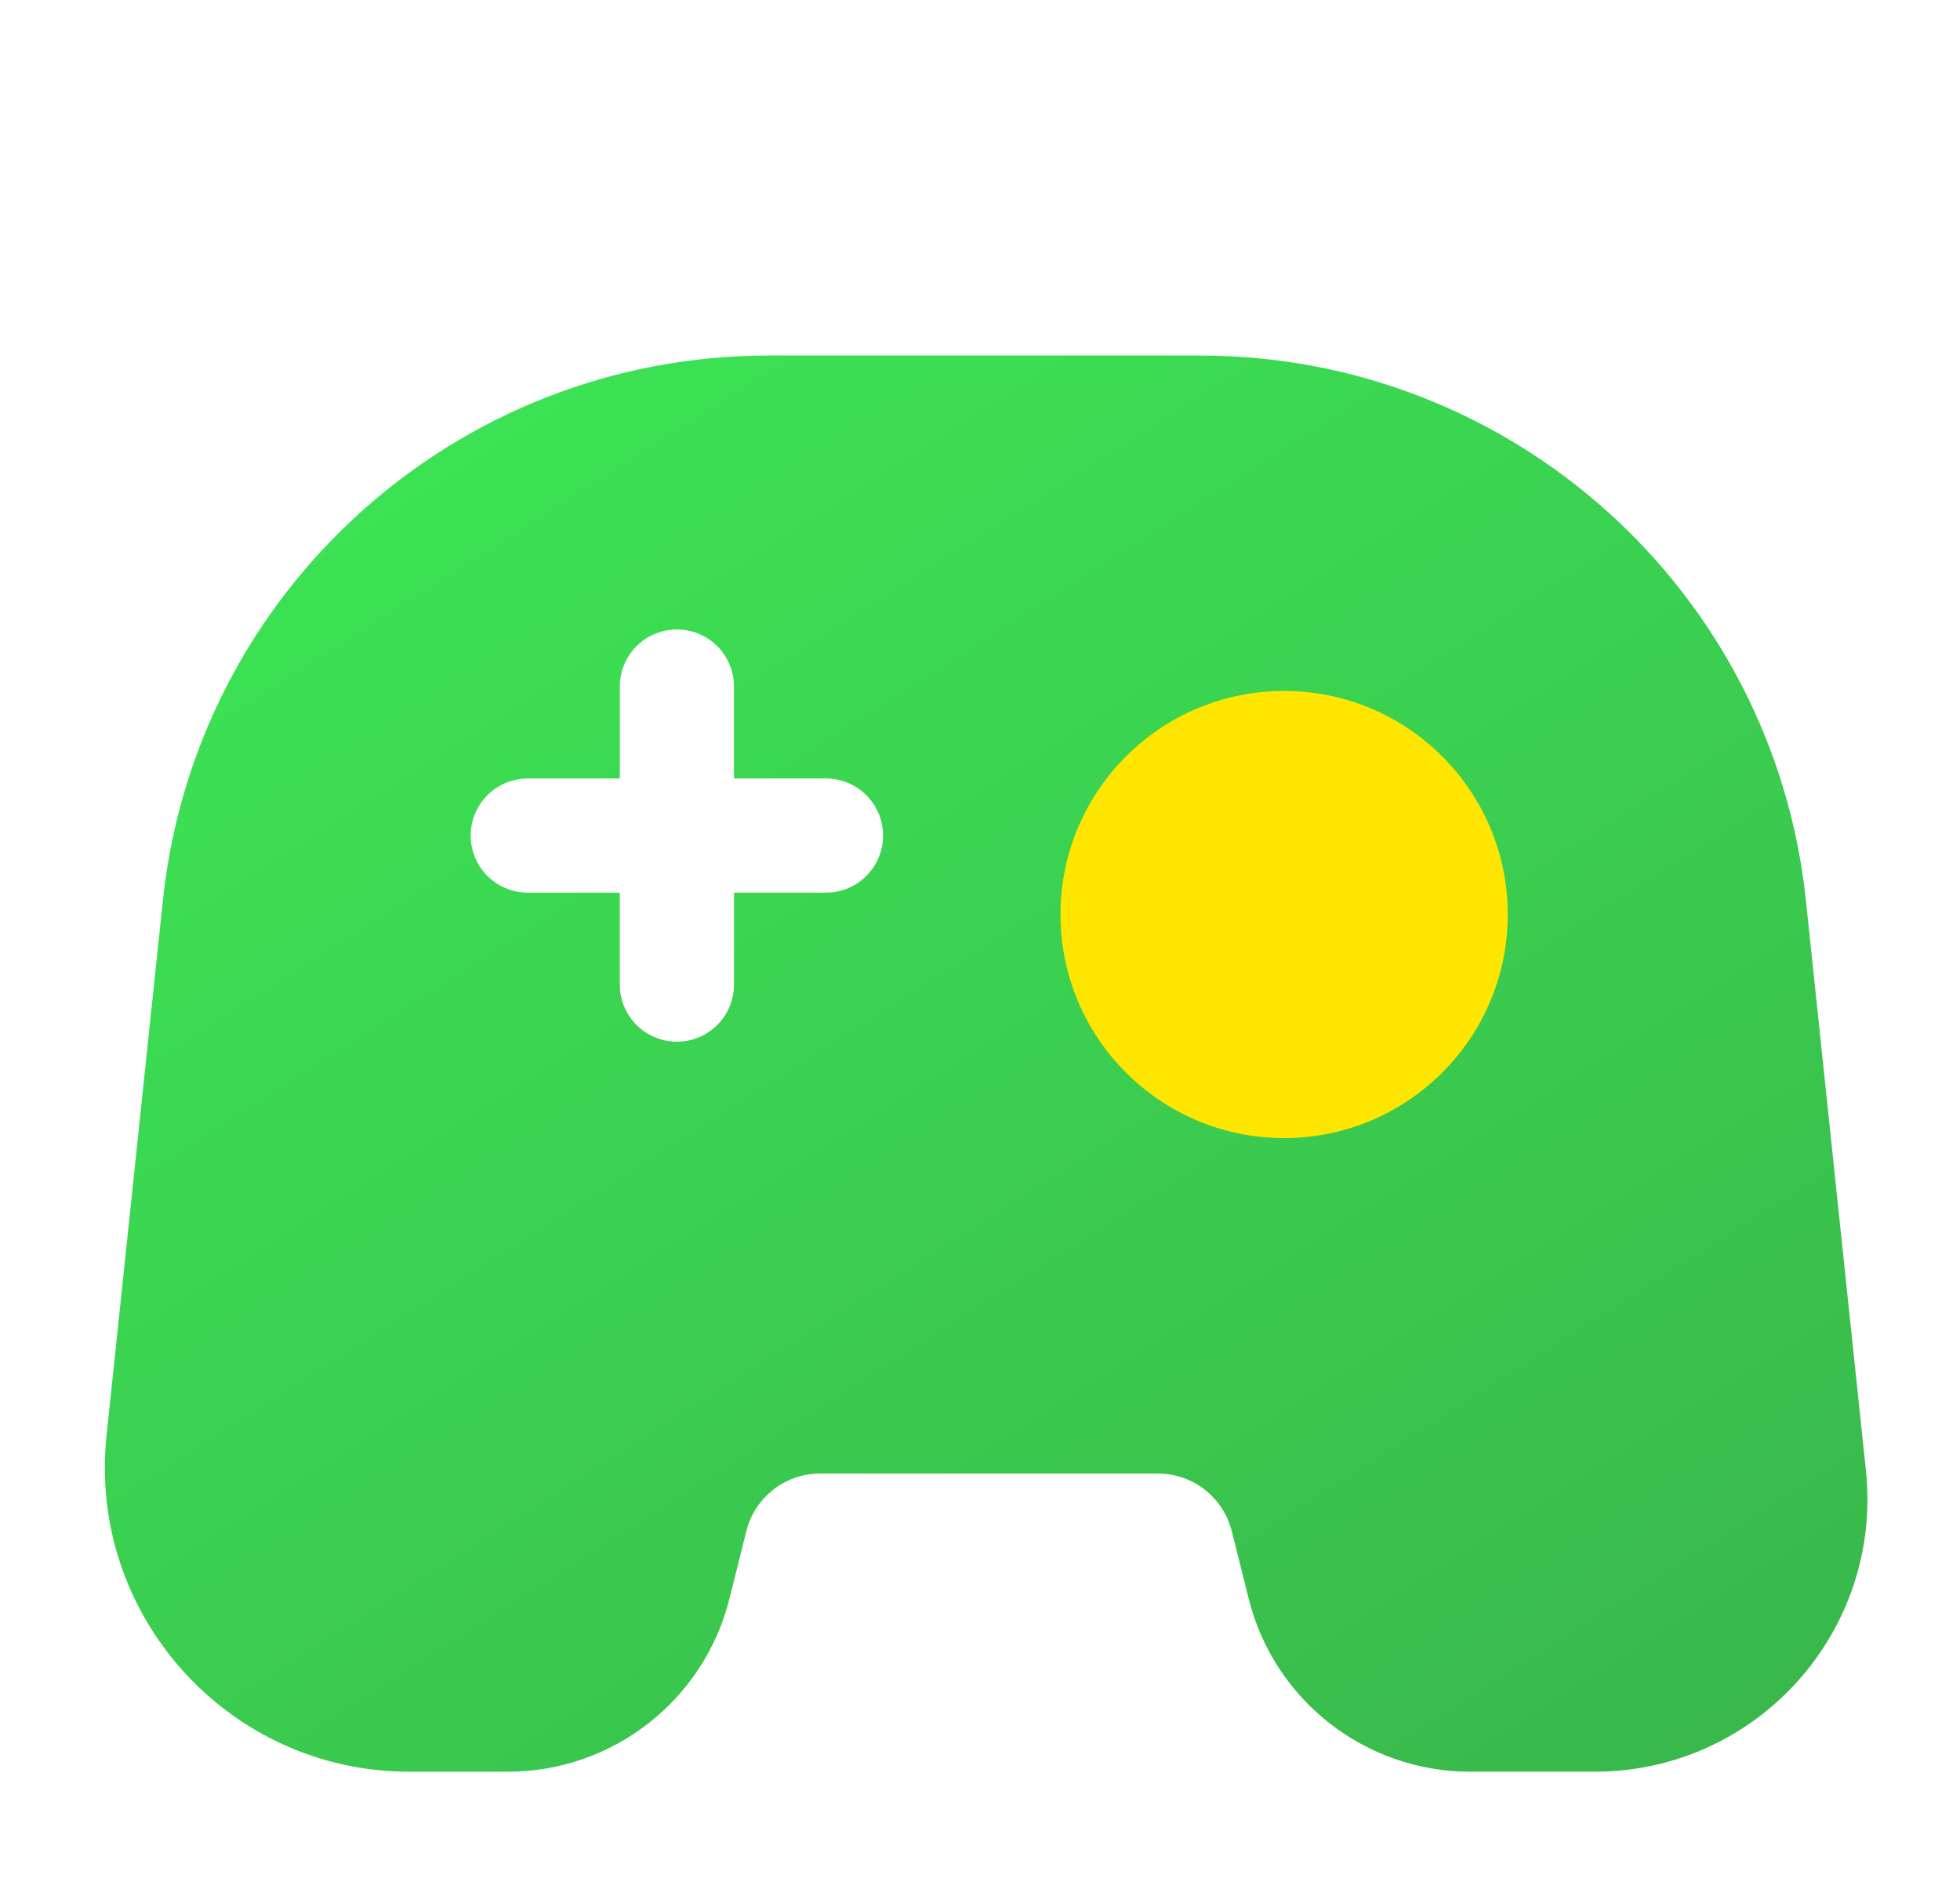 <svg width="31" height="30" viewBox="0 0 31 30" fill="none" xmlns="http://www.w3.org/2000/svg">
<g filter="url(#filter0_i_23_1191)">
<path d="M2.576 11.747C3.092 6.846 7.224 3.125 12.152 3.125H18.986C23.915 3.125 28.047 6.846 28.563 11.747L29.512 20.765C29.78 23.311 27.784 25.529 25.224 25.529H23.253C21.596 25.529 20.151 24.401 19.75 22.793L19.482 21.724C19.348 21.188 18.867 20.812 18.314 20.812H12.972C12.419 20.812 11.938 21.188 11.804 21.724L11.537 22.793C11.135 24.401 9.69 25.529 8.033 25.529H6.473C3.615 25.529 1.386 23.053 1.685 20.21L2.576 11.747Z" fill="url(#paint0_linear_23_1191)"/>
</g>
<g filter="url(#filter1_di_23_1191)">
<circle cx="20.31" cy="11.968" r="3.537" fill="#FFE600"/>
</g>
<g filter="url(#filter2_d_23_1191)">
<path d="M10.706 9.611V14.327" stroke="white" stroke-width="1.806" stroke-linecap="round" stroke-linejoin="round"/>
<path d="M13.064 11.969L8.347 11.969" stroke="white" stroke-width="1.806" stroke-linecap="round" stroke-linejoin="round"/>
</g>
<defs>
<filter id="filter0_i_23_1191" x="1.658" y="3.125" width="27.879" height="24.904" filterUnits="userSpaceOnUse" color-interpolation-filters="sRGB">
<feFlood flood-opacity="0" result="BackgroundImageFix"/>
<feBlend mode="normal" in="SourceGraphic" in2="BackgroundImageFix" result="shape"/>
<feColorMatrix in="SourceAlpha" type="matrix" values="0 0 0 0 0 0 0 0 0 0 0 0 0 0 0 0 0 0 127 0" result="hardAlpha"/>
<feOffset dy="2.5"/>
<feGaussianBlur stdDeviation="1.875"/>
<feComposite in2="hardAlpha" operator="arithmetic" k2="-1" k3="1"/>
<feColorMatrix type="matrix" values="0 0 0 0 1 0 0 0 0 1 0 0 0 0 1 0 0 0 0.45 0"/>
<feBlend mode="normal" in2="shape" result="effect1_innerShadow_23_1191"/>
</filter>
<filter id="filter1_di_23_1191" x="14.273" y="7.181" width="12.075" height="12.075" filterUnits="userSpaceOnUse" color-interpolation-filters="sRGB">
<feFlood flood-opacity="0" result="BackgroundImageFix"/>
<feColorMatrix in="SourceAlpha" type="matrix" values="0 0 0 0 0 0 0 0 0 0 0 0 0 0 0 0 0 0 127 0" result="hardAlpha"/>
<feOffset dy="1.25"/>
<feGaussianBlur stdDeviation="1.25"/>
<feComposite in2="hardAlpha" operator="out"/>
<feColorMatrix type="matrix" values="0 0 0 0 0 0 0 0 0 0.704 0 0 0 0 0.102 0 0 0 1 0"/>
<feBlend mode="normal" in2="BackgroundImageFix" result="effect1_dropShadow_23_1191"/>
<feBlend mode="normal" in="SourceGraphic" in2="effect1_dropShadow_23_1191" result="shape"/>
<feColorMatrix in="SourceAlpha" type="matrix" values="0 0 0 0 0 0 0 0 0 0 0 0 0 0 0 0 0 0 127 0" result="hardAlpha"/>
<feOffset dy="1.25"/>
<feGaussianBlur stdDeviation="1.25"/>
<feComposite in2="hardAlpha" operator="arithmetic" k2="-1" k3="1"/>
<feColorMatrix type="matrix" values="0 0 0 0 1 0 0 0 0 0.961 0 0 0 0 0.621 0 0 0 1 0"/>
<feBlend mode="normal" in2="shape" result="effect2_innerShadow_23_1191"/>
</filter>
<filter id="filter2_d_23_1191" x="4.945" y="7.458" width="11.522" height="11.522" filterUnits="userSpaceOnUse" color-interpolation-filters="sRGB">
<feFlood flood-opacity="0" result="BackgroundImageFix"/>
<feColorMatrix in="SourceAlpha" type="matrix" values="0 0 0 0 0 0 0 0 0 0 0 0 0 0 0 0 0 0 127 0" result="hardAlpha"/>
<feOffset dy="1.25"/>
<feGaussianBlur stdDeviation="1.25"/>
<feComposite in2="hardAlpha" operator="out"/>
<feColorMatrix type="matrix" values="0 0 0 0 0 0 0 0 0 0.69 0 0 0 0 0.096 0 0 0 1 0"/>
<feBlend mode="normal" in2="BackgroundImageFix" result="effect1_dropShadow_23_1191"/>
<feBlend mode="normal" in="SourceGraphic" in2="effect1_dropShadow_23_1191" result="shape"/>
</filter>
<linearGradient id="paint0_linear_23_1191" x1="6.75" y1="3.125" x2="24.25" y2="30.625" gradientUnits="userSpaceOnUse">
<stop stop-color="#3CE454"/>
<stop offset="1" stop-color="#39B44B"/>
</linearGradient>
</defs>
</svg>
